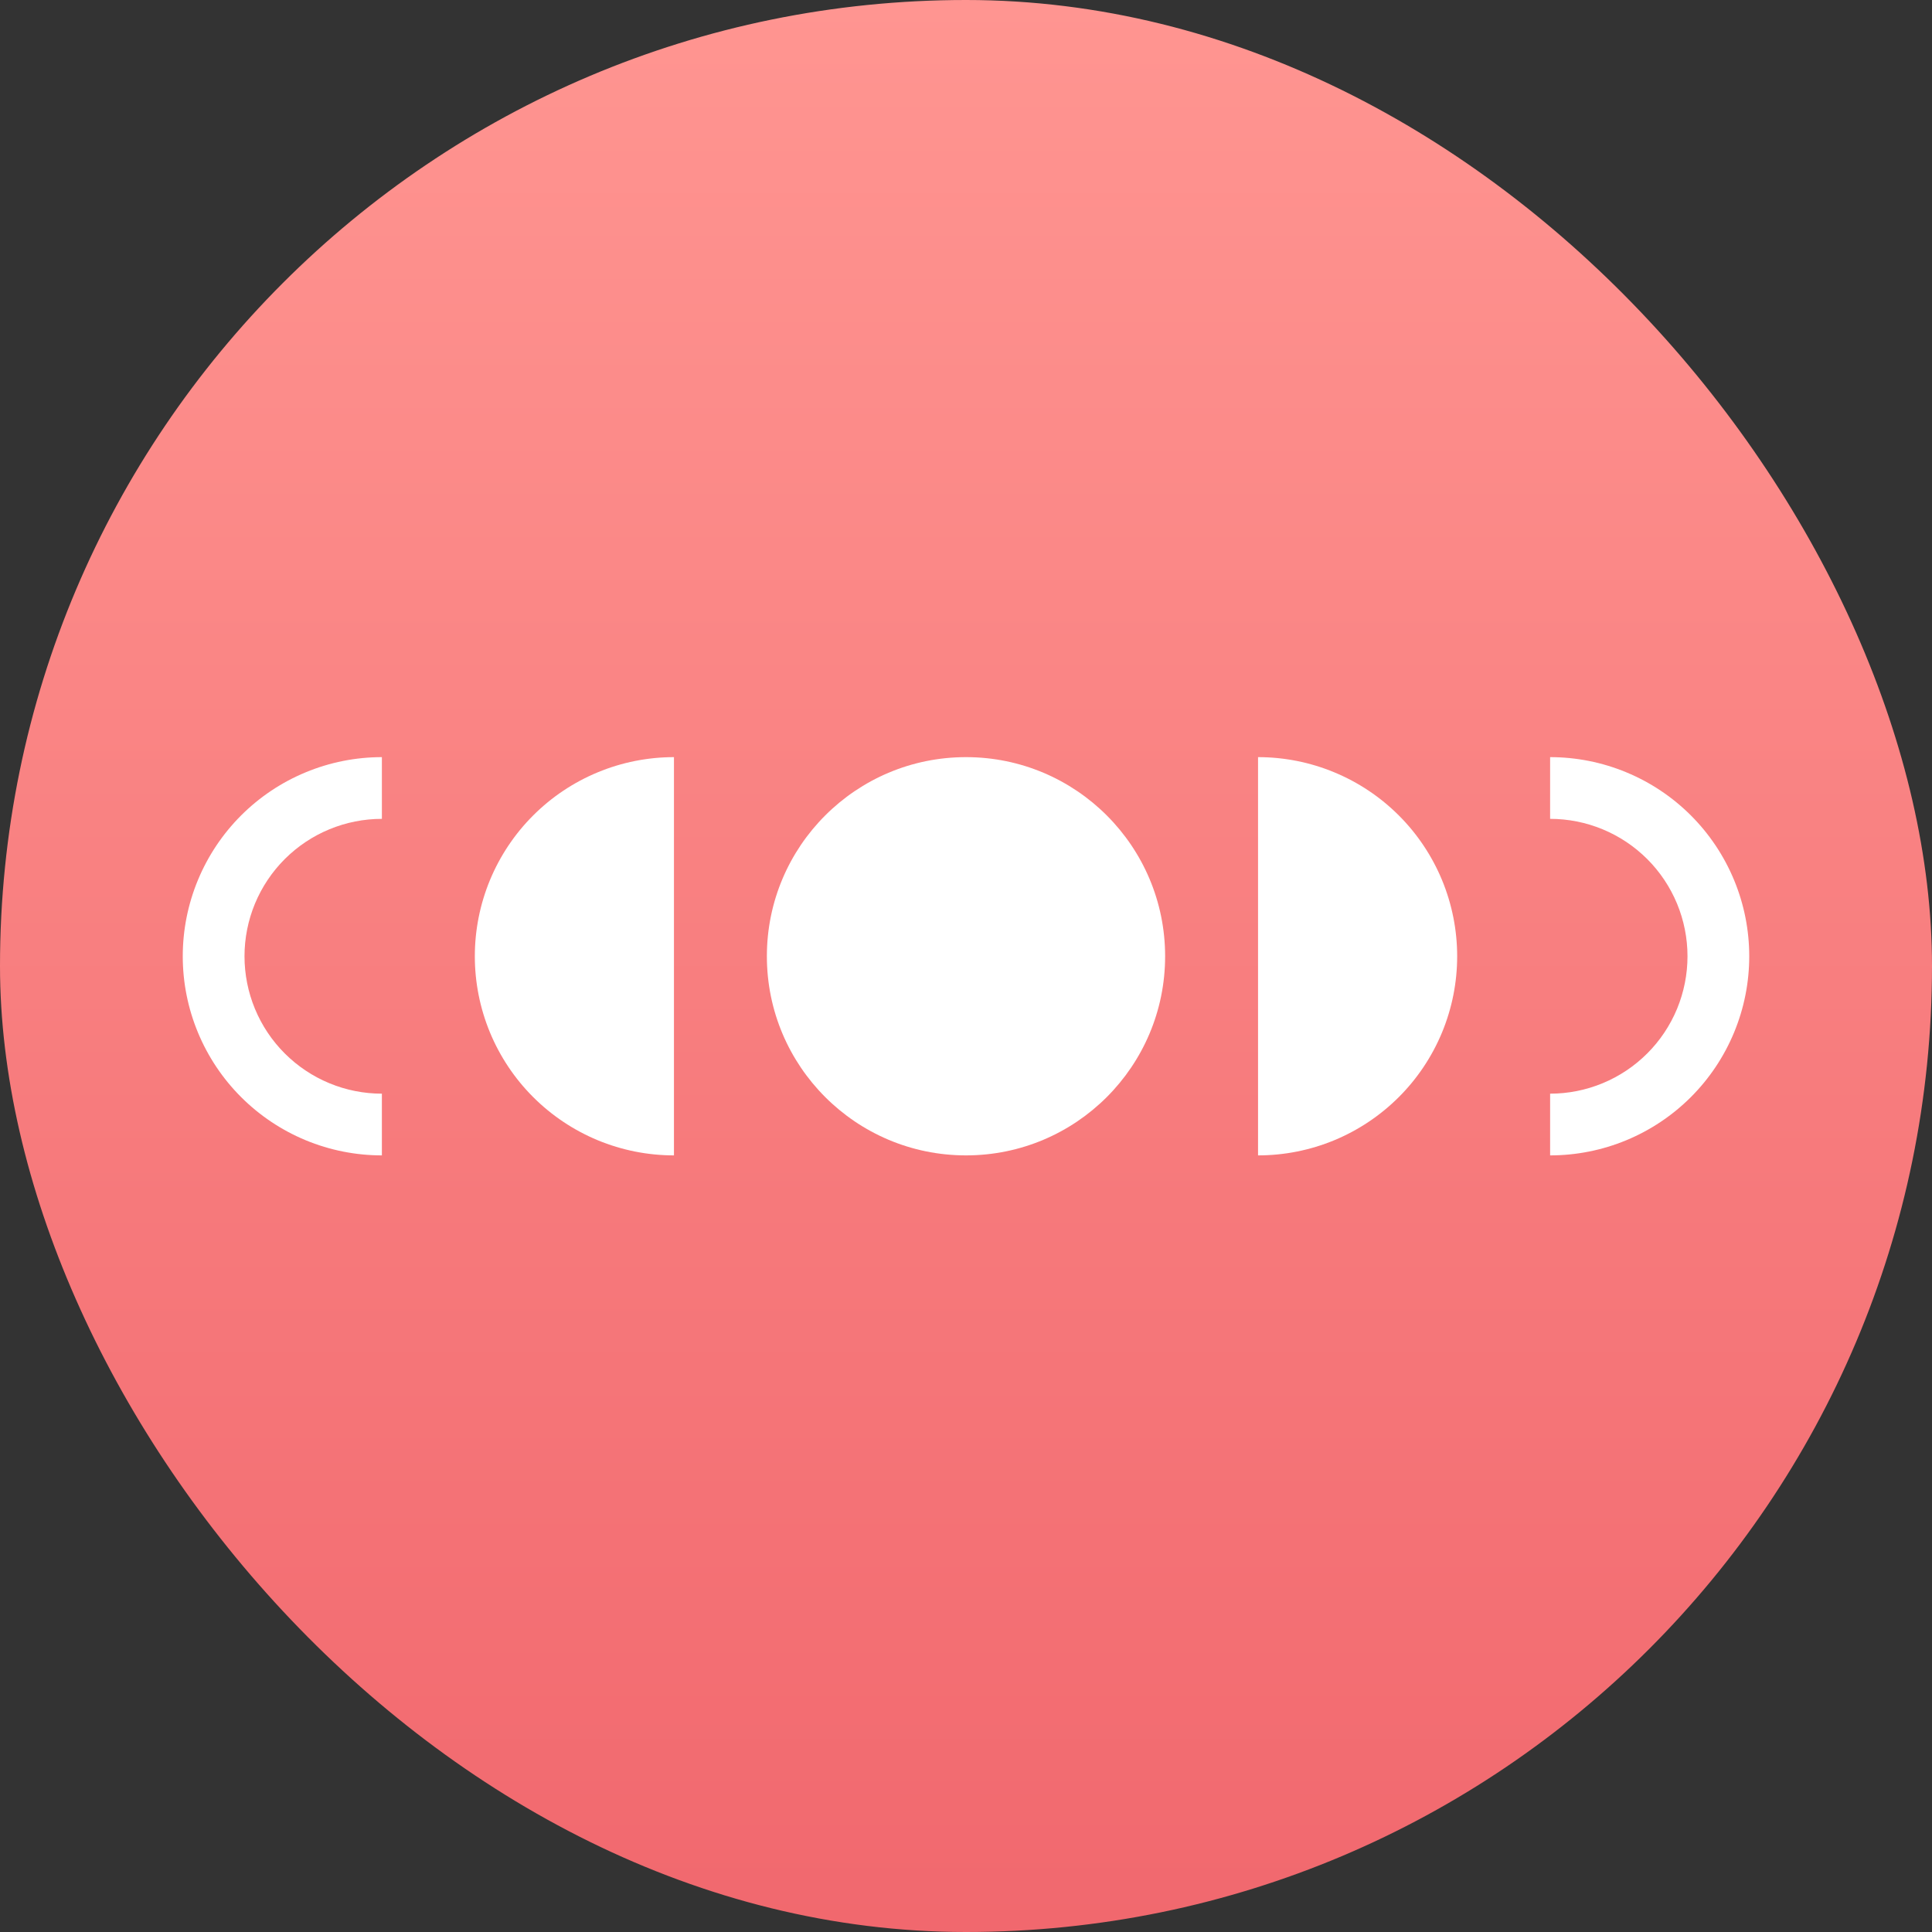 <svg width="74" height="74" viewBox="0 0 74 74" fill="none" xmlns="http://www.w3.org/2000/svg">
<rect x="0" y="0" width="74" height="74" fill="#333333" stroke="none"/>
<rect width="74" height="74" rx="37" fill="url(#paint0_linear_131_5063)"/>
<circle cx="37" cy="36.627" r="7.627" fill="white"/>
<path d="M59.373 29C60.374 29 61.366 29.197 62.291 29.581C63.217 29.964 64.058 30.526 64.766 31.234C65.474 31.942 66.036 32.783 66.419 33.708C66.803 34.634 67 35.626 67 36.627C67 37.629 66.803 38.62 66.419 39.546C66.036 40.471 65.474 41.312 64.766 42.02C64.058 42.728 63.217 43.29 62.291 43.674C61.366 44.057 60.374 44.254 59.373 44.254L59.373 41.89C60.064 41.89 60.748 41.754 61.387 41.489C62.025 41.225 62.605 40.837 63.094 40.348C63.583 39.86 63.97 39.279 64.235 38.641C64.499 38.002 64.635 37.318 64.635 36.627C64.635 35.936 64.499 35.252 64.235 34.613C63.97 33.975 63.583 33.395 63.094 32.906C62.605 32.417 62.025 32.029 61.387 31.765C60.748 31.5 60.064 31.364 59.373 31.364L59.373 29Z" fill="white"/>
<path d="M25.814 44.254C24.812 44.254 23.82 44.057 22.895 43.674C21.97 43.29 21.129 42.728 20.421 42.02C19.712 41.312 19.151 40.471 18.767 39.546C18.384 38.62 18.187 37.629 18.187 36.627C18.187 35.626 18.384 34.634 18.767 33.708C19.151 32.783 19.712 31.942 20.421 31.234C21.129 30.526 21.97 29.964 22.895 29.581C23.82 29.197 24.812 29 25.814 29L25.814 36.627L25.814 44.254Z" fill="white"/>
<path d="M48.186 29C49.188 29 50.18 29.197 51.105 29.581C52.03 29.964 52.871 30.526 53.579 31.234C54.288 31.942 54.849 32.783 55.233 33.708C55.616 34.634 55.813 35.626 55.813 36.627C55.813 37.629 55.616 38.62 55.233 39.546C54.849 40.471 54.288 41.312 53.579 42.02C52.871 42.728 52.03 43.29 51.105 43.674C50.18 44.057 49.188 44.254 48.186 44.254L48.186 36.627L48.186 29Z" fill="white"/>
<path d="M14.627 44.254C13.626 44.254 12.634 44.057 11.709 43.674C10.783 43.29 9.942 42.728 9.234 42.02C8.526 41.312 7.964 40.471 7.581 39.546C7.197 38.62 7 37.629 7 36.627C7 35.626 7.197 34.634 7.581 33.708C7.964 32.783 8.526 31.942 9.234 31.234C9.942 30.526 10.783 29.964 11.709 29.581C12.634 29.197 13.626 29 14.627 29L14.627 31.364C13.936 31.364 13.252 31.5 12.613 31.765C11.975 32.029 11.395 32.417 10.906 32.906C10.417 33.395 10.03 33.975 9.765 34.613C9.501 35.252 9.365 35.936 9.365 36.627C9.365 37.318 9.501 38.003 9.765 38.641C10.03 39.28 10.417 39.86 10.906 40.348C11.395 40.837 11.975 41.225 12.613 41.489C13.252 41.754 13.936 41.89 14.627 41.89L14.627 44.254Z" fill="white"/>
<defs>
<linearGradient id="paint0_linear_131_5063" x1="37" y1="0" x2="37" y2="74" gradientUnits="userSpaceOnUse">
<stop stop-color="#FF9591"/>
<stop offset="1" stop-color="#F1686E"/>
</linearGradient>
</defs>
</svg>
